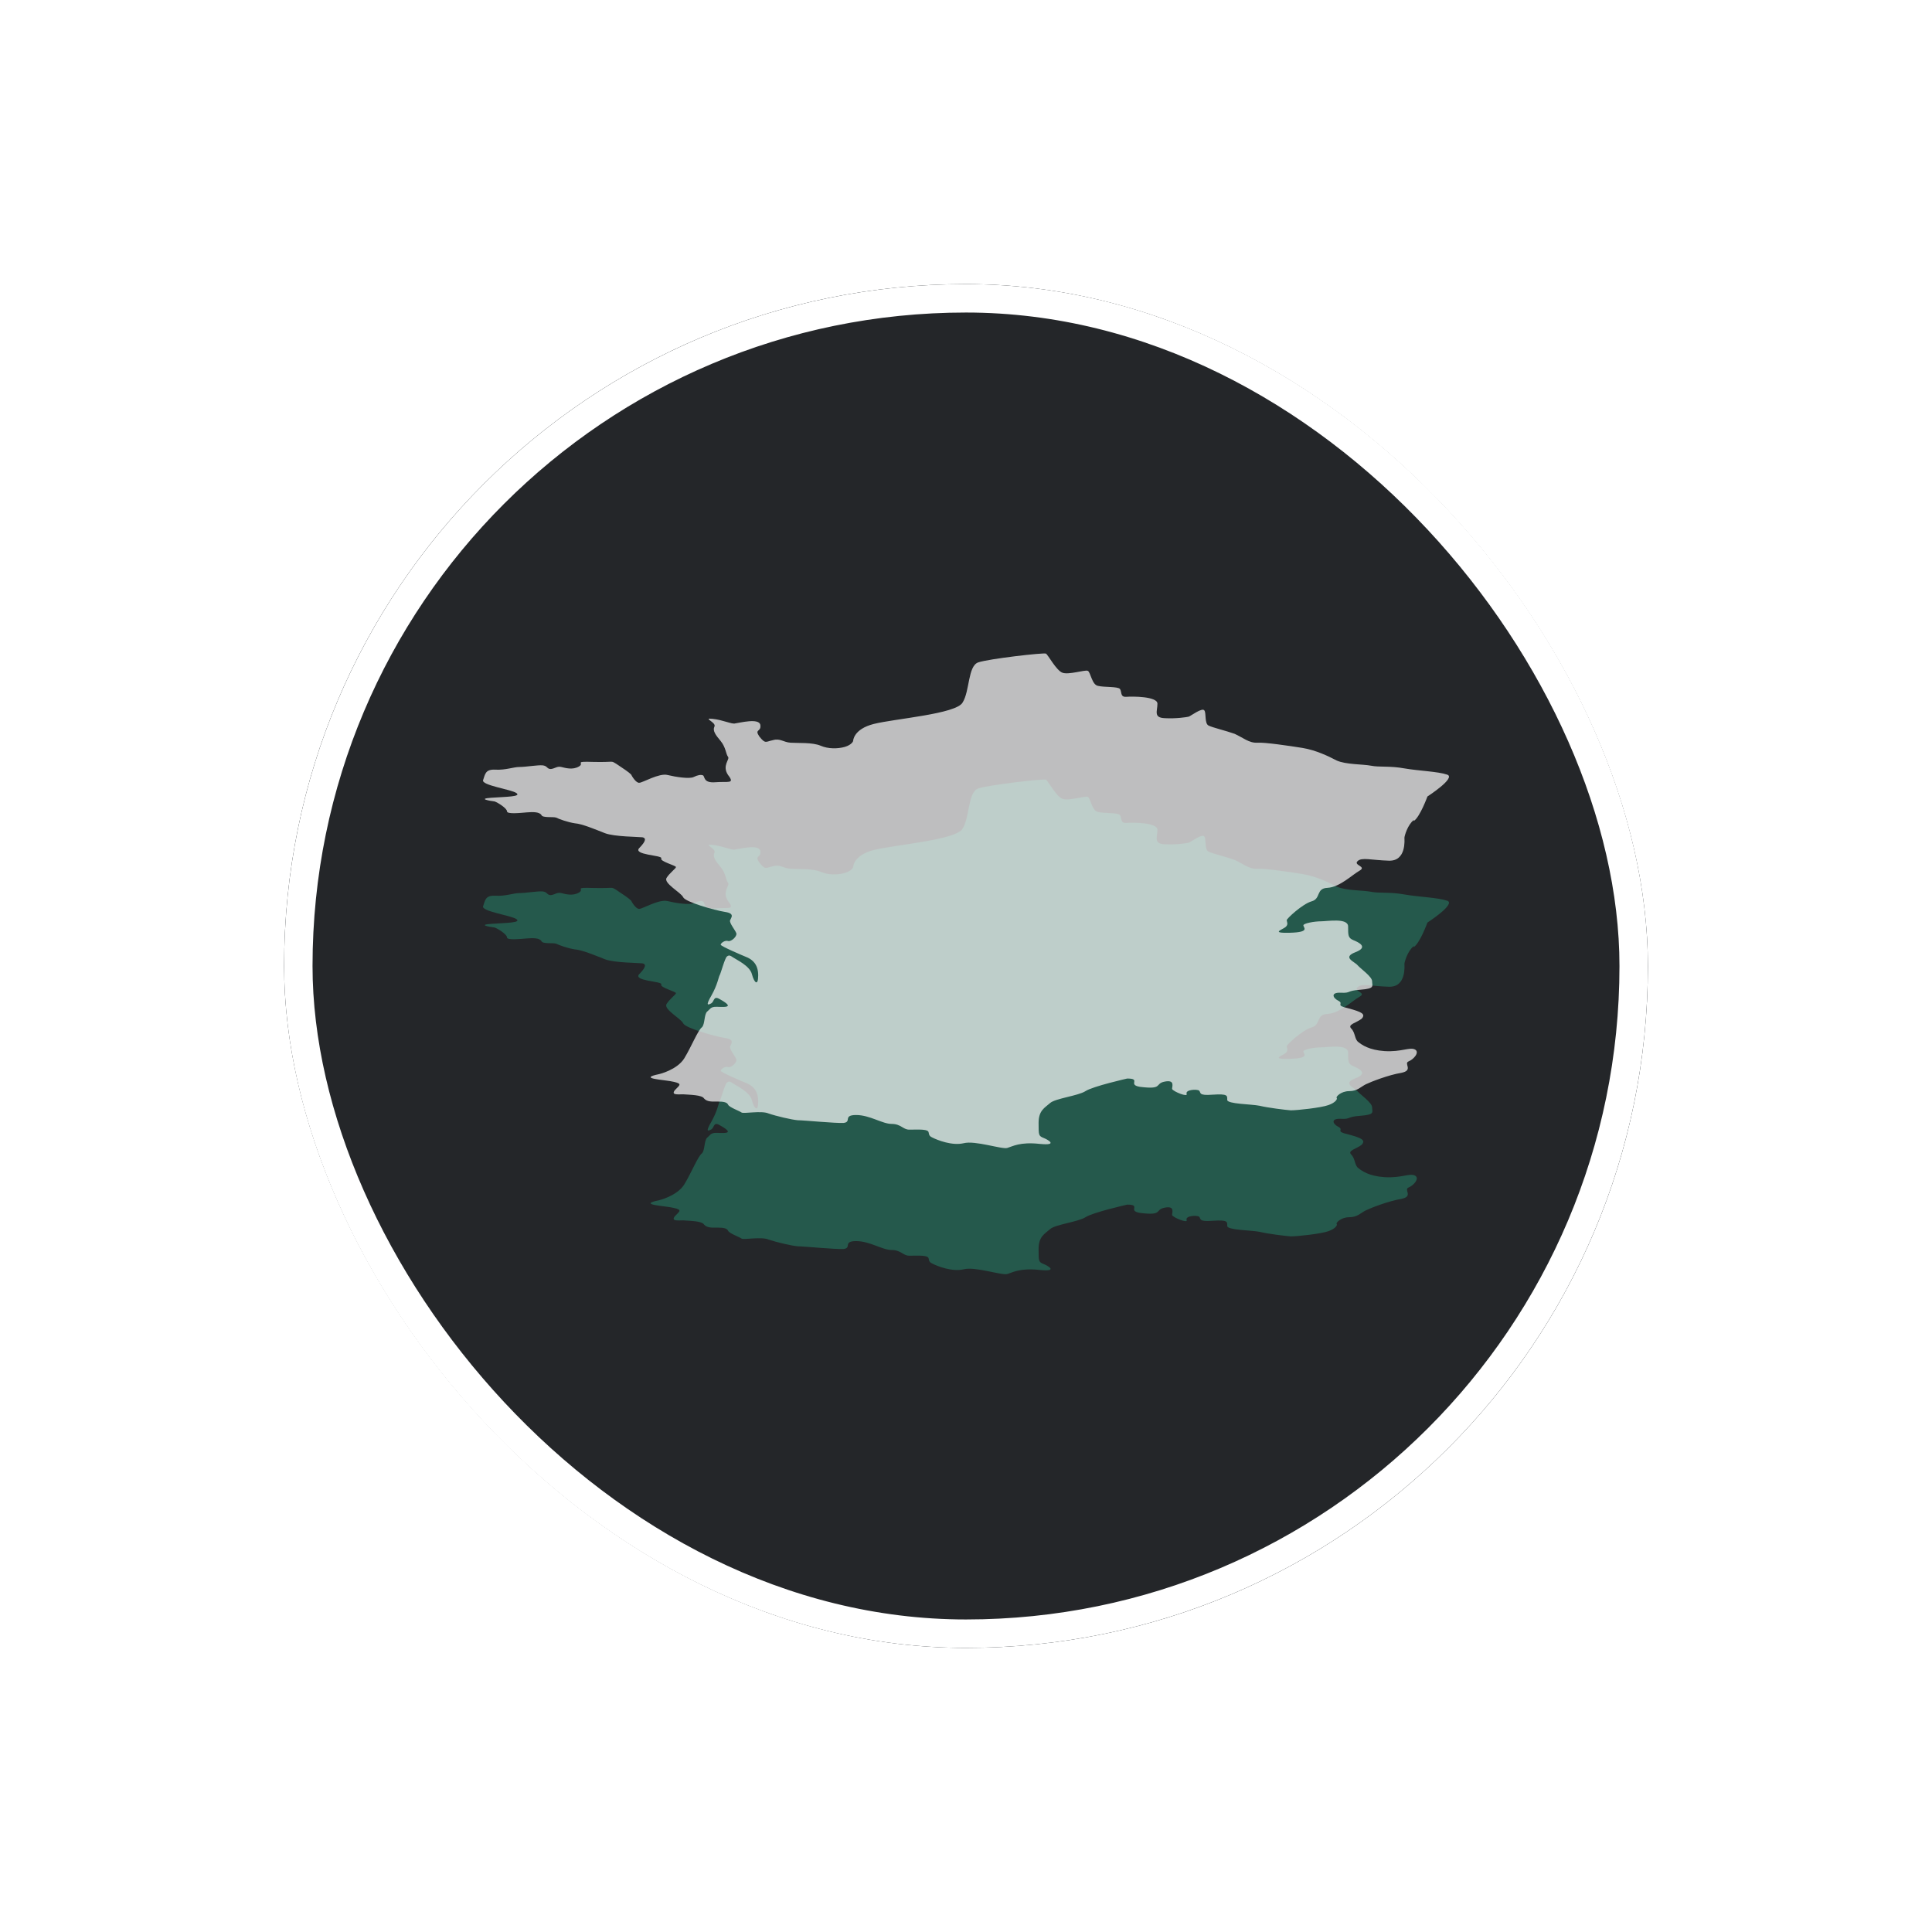 <svg width="68" height="68" viewBox="0 0 68 68" fill="none" xmlns="http://www.w3.org/2000/svg">
<g id="Btn comparer" filter="url(#filter0_d_1462_8175)">
<rect x="10" y="10" width="48" height="48" rx="24" fill="#788089"/>
<rect x="10" y="10" width="48" height="48" rx="24" fill="black" fill-opacity="0.7"/>
<rect x="10.5" y="10.5" width="47" height="47" rx="23.5" stroke="white"/>
<path id="Vector" opacity="0.4" d="M49.762 33.299C49.543 33.464 49.431 33.867 49.431 33.925C49.431 33.983 49.507 34.753 48.881 34.73C48.259 34.712 47.928 34.601 47.78 34.748C47.632 34.896 48.111 34.932 47.856 35.079C47.597 35.222 47.158 35.665 46.715 35.688C46.313 35.706 46.496 36.072 46.165 36.162C45.838 36.256 45.288 36.77 45.288 36.824C45.288 36.878 45.36 36.972 45.248 37.066C45.14 37.16 44.697 37.285 45.395 37.267C46.129 37.249 45.874 37.084 45.874 37.008C45.874 36.931 46.277 36.864 46.496 36.864C46.715 36.864 47.449 36.735 47.449 37.048C47.449 37.361 47.449 37.45 47.632 37.526C47.816 37.603 48.183 37.768 47.708 37.952C47.23 38.135 47.673 38.283 47.78 38.408C47.892 38.538 48.294 38.81 48.294 38.976C48.294 39.142 48.406 39.231 47.892 39.271C47.377 39.307 47.561 39.397 47.194 39.379C46.827 39.361 46.899 39.562 47.122 39.669C47.306 39.777 46.975 39.817 47.449 39.925C47.928 40.054 48.075 40.126 47.928 40.291C47.744 40.439 47.413 40.493 47.561 40.64C47.708 40.788 47.673 41.025 47.816 41.119C47.928 41.209 48.183 41.397 48.733 41.432C49.324 41.468 49.614 41.285 49.798 41.374C49.981 41.464 49.762 41.723 49.578 41.795C49.395 41.871 49.762 42.108 49.324 42.197C48.881 42.269 48.259 42.511 48.075 42.6C47.892 42.689 47.78 42.842 47.489 42.842C47.198 42.842 47.011 43.043 47.046 43.079C47.082 43.114 47.011 43.244 46.755 43.334C46.496 43.428 45.655 43.517 45.431 43.517C45.212 43.499 44.626 43.428 44.331 43.356C44.04 43.298 43.194 43.298 43.194 43.15C43.194 43.003 43.23 42.931 42.68 42.967C42.17 43.007 42.277 42.895 42.206 42.824C42.129 42.766 41.727 42.788 41.763 42.931C41.839 43.079 41.288 42.855 41.253 42.766C41.253 42.672 41.36 42.434 40.993 42.506C40.626 42.578 40.957 42.797 40.116 42.689C39.673 42.613 40.188 42.399 39.673 42.399C39.673 42.399 38.465 42.672 38.206 42.842C37.951 43.007 37.141 43.096 36.958 43.262C36.774 43.428 36.555 43.517 36.555 43.96C36.555 44.403 36.555 44.416 36.738 44.492C36.85 44.533 37.289 44.77 36.591 44.698C35.897 44.622 35.638 44.788 35.454 44.841C35.271 44.9 34.318 44.569 33.915 44.676C33.513 44.77 32.998 44.569 32.815 44.474C32.631 44.398 32.739 44.273 32.631 44.233C32.52 44.179 32.229 44.197 32.005 44.197C31.781 44.197 31.714 43.996 31.383 43.996C31.052 43.996 30.614 43.683 30.135 43.683C29.656 43.683 29.987 43.924 29.696 43.96C29.401 43.978 28.3 43.866 28.081 43.866C27.862 43.848 27.312 43.718 27.052 43.629C26.797 43.517 26.175 43.647 26.099 43.593C26.028 43.539 25.661 43.41 25.625 43.316C25.585 43.226 25.442 43.208 25.258 43.208C25.075 43.208 24.891 43.226 24.78 43.101C24.708 42.971 24.265 42.971 24.046 42.953C23.862 42.953 23.607 42.989 23.755 42.806C23.898 42.645 24.046 42.587 23.715 42.515C23.424 42.439 22.395 42.408 23.205 42.242C23.205 42.242 23.827 42.094 24.082 41.692C24.341 41.267 24.56 40.703 24.708 40.591C24.815 40.484 24.78 40.135 24.891 40.041C24.999 39.951 24.999 39.898 25.146 39.875C25.33 39.857 25.992 39.969 25.33 39.602C25.111 39.473 25.146 39.678 25.039 39.75C24.927 39.808 24.815 39.862 25.039 39.477C25.258 39.092 25.294 38.815 25.33 38.761C25.366 38.708 25.513 38.157 25.585 38.104C25.661 38.045 25.697 38.063 25.809 38.139C25.916 38.215 26.395 38.43 26.466 38.73C26.542 39.021 26.686 39.168 26.686 38.766C26.686 38.363 26.466 38.215 26.319 38.144C26.135 38.068 25.366 37.741 25.366 37.688C25.366 37.634 25.513 37.522 25.625 37.558C25.733 37.594 25.952 37.392 25.916 37.285C25.88 37.178 25.661 36.918 25.697 36.829C25.733 36.735 25.88 36.587 25.513 36.533C25.146 36.475 24.122 36.184 24.046 36.019C23.974 35.853 23.348 35.527 23.46 35.339C23.572 35.155 23.791 35.008 23.791 34.954C23.791 34.9 23.205 34.753 23.276 34.645C23.312 34.533 22.247 34.533 22.507 34.278C22.762 34.019 22.726 33.929 22.614 33.907C22.471 33.889 21.625 33.889 21.294 33.764C20.963 33.634 20.489 33.433 20.23 33.415C19.975 33.375 19.679 33.267 19.572 33.214C19.46 33.178 19.093 33.231 19.057 33.124C18.986 33.012 18.762 33.012 18.543 33.03C18.324 33.048 17.845 33.102 17.845 32.994C17.845 32.887 17.518 32.681 17.407 32.645C17.259 32.628 16.785 32.551 17.295 32.516C17.809 32.48 18.36 32.48 18.176 32.35C17.993 32.22 16.928 32.077 17.004 31.894C17.076 31.692 17.076 31.505 17.442 31.527C17.809 31.545 18.069 31.433 18.288 31.433C18.507 31.433 18.91 31.361 19.093 31.375C19.277 31.393 19.241 31.505 19.389 31.505C19.536 31.487 19.608 31.397 19.755 31.433C19.903 31.469 20.158 31.545 20.377 31.415C20.596 31.285 20.158 31.232 20.892 31.254C21.661 31.272 21.478 31.196 21.697 31.326C21.921 31.473 22.14 31.621 22.212 31.697C22.247 31.769 22.395 32.01 22.507 31.988C22.614 31.988 23.205 31.639 23.495 31.715C23.791 31.787 24.265 31.858 24.413 31.787C24.56 31.715 24.672 31.697 24.744 31.728C24.815 31.764 24.744 32.006 25.182 31.97C25.625 31.934 25.88 32.041 25.625 31.715C25.401 31.384 25.697 31.165 25.625 31.075C25.549 30.981 25.549 30.744 25.366 30.52C25.182 30.301 25.075 30.154 25.146 30.01C25.223 29.863 24.708 29.697 25.075 29.737C25.442 29.773 25.768 29.939 25.88 29.898C26.028 29.881 26.726 29.697 26.762 29.957C26.797 30.212 26.542 30.086 26.726 30.359C26.945 30.632 26.945 30.543 27.2 30.489C27.459 30.413 27.567 30.561 27.826 30.578C28.081 30.596 28.596 30.561 28.887 30.686C29.146 30.798 29.477 30.798 29.732 30.726C29.987 30.65 30.027 30.52 30.027 30.52C30.027 30.52 30.027 30.1 30.761 29.916C31.495 29.733 33.656 29.567 33.88 29.165C34.135 28.762 34.063 27.881 34.43 27.751C34.797 27.626 36.738 27.402 36.814 27.442C36.886 27.478 37.181 28.046 37.401 28.118C37.62 28.194 38.17 28.011 38.282 28.046C38.389 28.082 38.425 28.543 38.649 28.579C38.868 28.632 39.342 28.597 39.418 28.686C39.49 28.78 39.418 28.977 39.638 28.963C39.857 28.945 40.738 28.945 40.738 29.205C40.738 29.465 40.59 29.697 40.993 29.715C41.396 29.737 41.763 29.679 41.839 29.661C41.91 29.639 42.313 29.33 42.389 29.442C42.461 29.532 42.389 29.898 42.537 29.974C42.68 30.046 43.158 30.158 43.454 30.265C43.745 30.395 43.964 30.596 44.259 30.578C44.514 30.561 45.36 30.686 45.838 30.762C46.313 30.838 46.755 31.053 47.046 31.205C47.377 31.352 47.963 31.33 48.259 31.388C48.55 31.446 48.916 31.388 49.431 31.482C49.945 31.572 50.608 31.59 50.934 31.701C51.265 31.809 50.241 32.471 50.241 32.471C50.241 32.471 49.981 33.187 49.762 33.334V33.299Z" fill="#26A581"/>
<path id="Vector_2" opacity="0.7" d="M49.762 28.861C49.543 29.027 49.431 29.429 49.431 29.488C49.431 29.546 49.507 30.315 48.881 30.293C48.259 30.275 47.928 30.163 47.78 30.311C47.632 30.458 48.111 30.494 47.856 30.642C47.597 30.785 47.158 31.228 46.715 31.25C46.313 31.268 46.496 31.635 46.165 31.724C45.838 31.818 45.288 32.333 45.288 32.387C45.288 32.44 45.36 32.534 45.248 32.628C45.14 32.722 44.697 32.847 45.395 32.83C46.129 32.812 45.874 32.646 45.874 32.57C45.874 32.494 46.277 32.427 46.496 32.427C46.715 32.427 47.449 32.297 47.449 32.61C47.449 32.923 47.449 33.013 47.632 33.089C47.816 33.165 48.183 33.331 47.708 33.514C47.23 33.697 47.673 33.845 47.78 33.97C47.892 34.1 48.294 34.373 48.294 34.539C48.294 34.704 48.406 34.794 47.892 34.834C47.377 34.87 47.561 34.959 47.194 34.941C46.827 34.923 46.899 35.125 47.122 35.232C47.306 35.339 46.975 35.38 47.449 35.487C47.928 35.617 48.075 35.688 47.928 35.854C47.744 36.002 47.413 36.055 47.561 36.203C47.708 36.35 47.673 36.588 47.816 36.682C47.928 36.771 48.183 36.959 48.733 36.995C49.324 37.031 49.614 36.847 49.798 36.937C49.981 37.026 49.762 37.285 49.578 37.357C49.395 37.433 49.762 37.67 49.324 37.76C48.881 37.831 48.259 38.073 48.075 38.162C47.892 38.252 47.78 38.404 47.489 38.404C47.198 38.404 47.011 38.605 47.046 38.641C47.082 38.677 47.011 38.807 46.755 38.896C46.496 38.99 45.655 39.08 45.431 39.08C45.212 39.062 44.626 38.99 44.331 38.919C44.04 38.86 43.194 38.86 43.194 38.713C43.194 38.565 43.23 38.493 42.68 38.529C42.17 38.57 42.277 38.458 42.206 38.386C42.129 38.328 41.727 38.35 41.763 38.493C41.839 38.641 41.288 38.417 41.253 38.328C41.253 38.234 41.36 37.997 40.993 38.069C40.626 38.14 40.957 38.359 40.116 38.252C39.673 38.176 40.188 37.961 39.673 37.961C39.673 37.961 38.465 38.234 38.206 38.404C37.951 38.57 37.141 38.659 36.958 38.825C36.774 38.99 36.555 39.08 36.555 39.523C36.555 39.965 36.555 39.979 36.738 40.055C36.85 40.095 37.289 40.332 36.591 40.261C35.897 40.185 35.638 40.35 35.454 40.404C35.271 40.462 34.318 40.131 33.915 40.238C33.513 40.332 32.998 40.131 32.815 40.037C32.631 39.961 32.739 39.836 32.631 39.795C32.52 39.742 32.229 39.76 32.005 39.76C31.781 39.76 31.714 39.558 31.383 39.558C31.052 39.558 30.614 39.245 30.135 39.245C29.656 39.245 29.987 39.487 29.696 39.523C29.401 39.54 28.3 39.429 28.081 39.429C27.862 39.411 27.312 39.281 27.052 39.191C26.797 39.08 26.175 39.209 26.099 39.156C26.028 39.102 25.661 38.972 25.625 38.878C25.585 38.789 25.442 38.771 25.258 38.771C25.075 38.771 24.891 38.789 24.78 38.663C24.708 38.534 24.265 38.534 24.046 38.516C23.862 38.516 23.607 38.552 23.755 38.368C23.898 38.207 24.046 38.149 23.715 38.077C23.424 38.001 22.395 37.97 23.205 37.804C23.205 37.804 23.827 37.657 24.082 37.254C24.341 36.829 24.56 36.266 24.708 36.154C24.815 36.046 24.78 35.697 24.891 35.603C24.999 35.514 24.999 35.46 25.146 35.438C25.33 35.42 25.992 35.532 25.33 35.165C25.111 35.035 25.146 35.241 25.039 35.312C24.927 35.371 24.815 35.424 25.039 35.04C25.258 34.655 25.294 34.377 25.33 34.324C25.366 34.27 25.513 33.72 25.585 33.666C25.661 33.608 25.697 33.626 25.809 33.702C25.916 33.778 26.395 33.993 26.466 34.292C26.542 34.583 26.686 34.731 26.686 34.328C26.686 33.926 26.466 33.778 26.319 33.706C26.135 33.63 25.366 33.304 25.366 33.25C25.366 33.196 25.513 33.084 25.625 33.12C25.733 33.156 25.952 32.955 25.916 32.847C25.88 32.74 25.661 32.481 25.697 32.391C25.733 32.297 25.88 32.15 25.513 32.096C25.146 32.038 24.122 31.747 24.046 31.581C23.974 31.416 23.348 31.089 23.46 30.901C23.572 30.718 23.791 30.57 23.791 30.517C23.791 30.463 23.205 30.315 23.276 30.208C23.312 30.096 22.247 30.096 22.507 29.841C22.762 29.581 22.726 29.492 22.614 29.47C22.471 29.452 21.625 29.452 21.294 29.326C20.963 29.197 20.489 28.995 20.23 28.977C19.975 28.937 19.679 28.83 19.572 28.776C19.46 28.74 19.093 28.794 19.057 28.687C18.986 28.575 18.762 28.575 18.543 28.593C18.324 28.611 17.845 28.664 17.845 28.557C17.845 28.45 17.518 28.244 17.407 28.208C17.259 28.19 16.785 28.114 17.295 28.078C17.809 28.042 18.36 28.042 18.176 27.913C17.993 27.783 16.928 27.64 17.004 27.456C17.076 27.255 17.076 27.067 17.442 27.09C17.809 27.107 18.069 26.995 18.288 26.995C18.507 26.995 18.91 26.924 19.093 26.937C19.277 26.955 19.241 27.067 19.389 27.067C19.536 27.049 19.608 26.96 19.755 26.995C19.903 27.031 20.158 27.107 20.377 26.978C20.596 26.848 20.158 26.794 20.892 26.817C21.661 26.834 21.478 26.758 21.697 26.888C21.921 27.036 22.14 27.183 22.212 27.259C22.247 27.331 22.395 27.573 22.507 27.55C22.614 27.55 23.205 27.201 23.495 27.277C23.791 27.349 24.265 27.421 24.413 27.349C24.56 27.277 24.672 27.259 24.744 27.291C24.815 27.327 24.744 27.568 25.182 27.532C25.625 27.497 25.88 27.604 25.625 27.277C25.401 26.946 25.697 26.727 25.625 26.638C25.549 26.544 25.549 26.306 25.366 26.083C25.182 25.864 25.075 25.716 25.146 25.573C25.223 25.425 24.708 25.26 25.075 25.3C25.442 25.336 25.768 25.501 25.88 25.461C26.028 25.443 26.726 25.26 26.762 25.519C26.797 25.774 26.542 25.649 26.726 25.922C26.945 26.195 26.945 26.105 27.2 26.052C27.459 25.976 27.567 26.123 27.826 26.141C28.081 26.159 28.596 26.123 28.887 26.248C29.146 26.36 29.477 26.36 29.732 26.289C29.987 26.213 30.027 26.083 30.027 26.083C30.027 26.083 30.027 25.662 30.761 25.479C31.495 25.295 33.656 25.13 33.88 24.727C34.135 24.325 34.063 23.443 34.43 23.314C34.797 23.188 36.738 22.965 36.814 23.005C36.886 23.041 37.181 23.609 37.401 23.68C37.62 23.756 38.17 23.573 38.282 23.609C38.389 23.645 38.425 24.105 38.649 24.141C38.868 24.195 39.342 24.159 39.418 24.248C39.49 24.343 39.418 24.539 39.638 24.526C39.857 24.508 40.738 24.508 40.738 24.767C40.738 25.027 40.59 25.26 40.993 25.277C41.396 25.3 41.763 25.242 41.839 25.224C41.91 25.201 42.313 24.893 42.389 25.005C42.461 25.094 42.389 25.461 42.537 25.537C42.68 25.609 43.158 25.721 43.454 25.828C43.745 25.958 43.964 26.159 44.259 26.141C44.514 26.123 45.36 26.248 45.838 26.324C46.313 26.401 46.755 26.615 47.046 26.767C47.377 26.915 47.963 26.893 48.259 26.951C48.55 27.009 48.916 26.951 49.431 27.045C49.945 27.134 50.608 27.152 50.934 27.264C51.265 27.371 50.241 28.034 50.241 28.034C50.241 28.034 49.981 28.749 49.762 28.897V28.861Z" fill="white"/>
</g>
<defs>
<filter id="filter0_d_1462_8175" x="0" y="0" width="68" height="68" filterUnits="userSpaceOnUse" color-interpolation-filters="sRGB">
<feFlood flood-opacity="0" result="BackgroundImageFix"/>
<feColorMatrix in="SourceAlpha" type="matrix" values="0 0 0 0 0 0 0 0 0 0 0 0 0 0 0 0 0 0 127 0" result="hardAlpha"/>
<feOffset/>
<feGaussianBlur stdDeviation="5"/>
<feComposite in2="hardAlpha" operator="out"/>
<feColorMatrix type="matrix" values="0 0 0 0 0 0 0 0 0 0 0 0 0 0 0 0 0 0 0.15 0"/>
<feBlend mode="normal" in2="BackgroundImageFix" result="effect1_dropShadow_1462_8175"/>
<feBlend mode="normal" in="SourceGraphic" in2="effect1_dropShadow_1462_8175" result="shape"/>
</filter>
</defs>
</svg>
